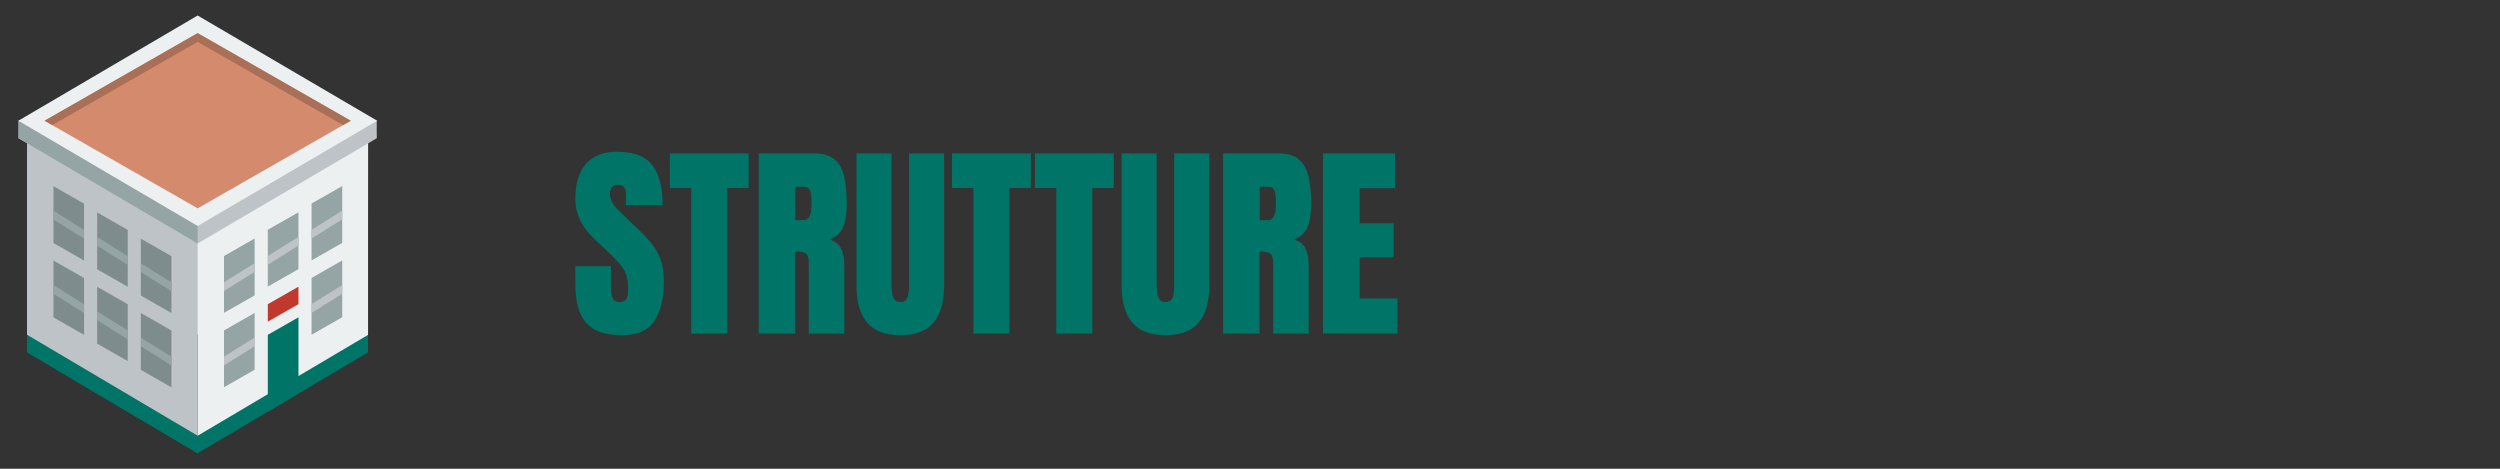 <?xml version="1.0" encoding="UTF-8" standalone="no"?>
<!-- Generator: Adobe Illustrator 19.0.0, SVG Export Plug-In . SVG Version: 6.00 Build 0)  -->

<svg
   version="1.1"
   id="Layer_1"
   x="0px"
   y="0px"
   viewBox="0 0 320 60"
   xml:space="preserve"
   sodipodi:docname="structures_form_icon.svg"
   inkscape:version="1.3 (0e150ed6c4, 2023-07-21)"
   width="320"
   height="60"
   xmlns:inkscape="http://www.inkscape.org/namespaces/inkscape"
   xmlns:sodipodi="http://sodipodi.sourceforge.net/DTD/sodipodi-0.dtd"
   xmlns="http://www.w3.org/2000/svg"
   xmlns:svg="http://www.w3.org/2000/svg"><rect x="0" y="0" width="320" height="60" fill="#333333" stroke="none"/><defs
   id="defs53">&#10;&#10;&#10;&#10;&#10;&#10;&#10;&#10;&#10;&#10;&#10;	&#10;	&#10;&#10;&#10;&#10;&#10;&#10;&#10;		&#10;		&#10;		&#10;	&#10;	&#10;	&#10;&#10;	&#10;	&#10;&#10;	&#10;	&#10;</defs><sodipodi:namedview
   id="namedview51"
   pagecolor="#ffffff"
   bordercolor="#000000"
   borderopacity="0.25"
   inkscape:showpageshadow="false"
   inkscape:pageopacity="0.0"
   inkscape:pagecheckerboard="0"
   inkscape:deskcolor="#d1d1d1"
   showgrid="false"
   inkscape:zoom="2.8367136"
   inkscape:cx="152.11264"
   inkscape:cy="12.514482"
   inkscape:window-width="2016"
   inkscape:window-height="1108"
   inkscape:window-x="32"
   inkscape:window-y="0"
   inkscape:window-maximized="1"
   inkscape:current-layer="Layer_1" />&#10;&#10;&#10;&#10;&#10;&#10;&#10;&#10;<g
   id="g20">&#10;</g>&#10;<g
   id="g22">&#10;</g>&#10;<g
   id="g24">&#10;</g>&#10;<g
   id="g26">&#10;</g>&#10;<g
   id="g28">&#10;</g>&#10;<g
   id="g30">&#10;</g>&#10;<g
   id="g32">&#10;</g>&#10;<g
   id="g34">&#10;</g>&#10;<g
   id="g36">&#10;</g>&#10;<g
   id="g38">&#10;</g>&#10;<g
   id="g40">&#10;</g>&#10;<g
   id="g42">&#10;</g>&#10;<g
   id="g44">&#10;</g>&#10;<g
   id="g46">&#10;</g>&#10;<g
   id="g48">&#10;</g>&#10;<g
   id="g20-3"
   transform="translate(-323.741,97.81)">&#10;</g><g
   id="g22-5"
   transform="translate(-323.741,97.81)">&#10;</g><g
   id="g24-6"
   transform="translate(-323.741,97.81)">&#10;</g><g
   id="g26-2"
   transform="translate(-323.741,97.81)">&#10;</g><g
   id="g28-9"
   transform="translate(-323.741,97.81)">&#10;</g><g
   id="g30-1"
   transform="translate(-323.741,97.81)">&#10;</g><g
   id="g32-2"
   transform="translate(-323.741,97.81)">&#10;</g><g
   id="g34-7"
   transform="translate(-323.741,97.81)">&#10;</g><g
   id="g36-0"
   transform="translate(-323.741,97.81)">&#10;</g><g
   id="g38-9"
   transform="translate(-323.741,97.81)">&#10;</g><g
   id="g40-3"
   transform="translate(-323.741,97.81)">&#10;</g><g
   id="g42-6"
   transform="translate(-323.741,97.81)">&#10;</g><g
   id="g44-0"
   transform="translate(-323.741,97.81)">&#10;</g><g
   id="g46-6"
   transform="translate(-323.741,97.81)">&#10;</g><g
   id="g48-2"
   transform="translate(-323.741,97.81)">&#10;</g><g
   id="g714"
   transform="translate(-973.995,-34.923)">&#10;</g><g
   id="g716"
   transform="translate(-973.995,-34.923)">&#10;</g><g
   id="g718"
   transform="translate(-973.995,-34.923)">&#10;</g><g
   id="g720"
   transform="translate(-973.995,-34.923)">&#10;</g><g
   id="g722"
   transform="translate(-973.995,-34.923)">&#10;</g><g
   id="g724"
   transform="translate(-973.995,-34.923)">&#10;</g><g
   id="g726"
   transform="translate(-973.995,-34.923)">&#10;</g><g
   id="g728"
   transform="translate(-973.995,-34.923)">&#10;</g><g
   id="g730"
   transform="translate(-973.995,-34.923)">&#10;</g><g
   id="g732"
   transform="translate(-973.995,-34.923)">&#10;</g><g
   id="g734"
   transform="translate(-973.995,-34.923)">&#10;</g><g
   id="g736"
   transform="translate(-973.995,-34.923)">&#10;</g><g
   id="g738"
   transform="translate(-973.995,-34.923)">&#10;</g><g
   id="g740"
   transform="translate(-973.995,-34.923)">&#10;</g><g
   id="g742"
   transform="translate(-973.995,-34.923)">&#10;</g><g
   id="g20-36"
   transform="translate(-220.468,-138.328)">&#10;</g><g
   id="g22-1"
   transform="translate(-220.468,-138.328)">&#10;</g><g
   id="g24-2"
   transform="translate(-220.468,-138.328)">&#10;</g><g
   id="g26-9"
   transform="translate(-220.468,-138.328)">&#10;</g><g
   id="g28-3"
   transform="translate(-220.468,-138.328)">&#10;</g><g
   id="g30-19"
   transform="translate(-220.468,-138.328)">&#10;</g><g
   id="g32-4"
   transform="translate(-220.468,-138.328)">&#10;</g><g
   id="g34-78"
   transform="translate(-220.468,-138.328)">&#10;</g><g
   id="g36-4"
   transform="translate(-220.468,-138.328)">&#10;</g><g
   id="g38-5"
   transform="translate(-220.468,-138.328)">&#10;</g><g
   id="g40-0"
   transform="translate(-220.468,-138.328)">&#10;</g><g
   id="g42-3"
   transform="translate(-220.468,-138.328)">&#10;</g><g
   id="g44-6"
   transform="translate(-220.468,-138.328)">&#10;</g><g
   id="g46-1"
   transform="translate(-220.468,-138.328)">&#10;</g><g
   id="g48-0"
   transform="translate(-220.468,-138.328)">&#10;</g><g
   id="g714-6"
   transform="translate(-870.723,-271.061)">&#10;</g><g
   id="g716-3"
   transform="translate(-870.723,-271.061)">&#10;</g><g
   id="g718-2"
   transform="translate(-870.723,-271.061)">&#10;</g><g
   id="g720-0"
   transform="translate(-870.723,-271.061)">&#10;</g><g
   id="g722-6"
   transform="translate(-870.723,-271.061)">&#10;</g><g
   id="g724-1"
   transform="translate(-870.723,-271.061)">&#10;</g><g
   id="g726-5"
   transform="translate(-870.723,-271.061)">&#10;</g><g
   id="g728-5"
   transform="translate(-870.723,-271.061)">&#10;</g><g
   id="g730-4"
   transform="translate(-870.723,-271.061)">&#10;</g><g
   id="g732-7"
   transform="translate(-870.723,-271.061)">&#10;</g><g
   id="g734-6"
   transform="translate(-870.723,-271.061)">&#10;</g><g
   id="g736-5"
   transform="translate(-870.723,-271.061)">&#10;</g><g
   id="g738-6"
   transform="translate(-870.723,-271.061)">&#10;</g><g
   id="g740-9"
   transform="translate(-870.723,-271.061)">&#10;</g><g
   id="g742-3"
   transform="translate(-870.723,-271.061)">&#10;</g><g
   id="g1"
   transform="matrix(0.813,0,0,0.813,-97.964,34.504)"><path
     fill="#34495e"
     d="m 151.614,10.236 c 0,0 -26.858,0.021 -26.829,0.028 0.012,0.596 0,2.771 0,2.771 l 26.828,15.881 26.829,-15.881 c 0,0 -0.024,-2.203 -0.006,-2.747 -0.063,-0.134 -26.823,-0.052 -26.823,-0.052 z"
     id="path2370"
     style="fill:#007567;fill-opacity:1;stroke-width:0.689" /><path
     fill="#ecf0f1"
     d="m 151.614,-22.123 c 0,0 -26.858,0.021 -26.829,0.028 0.012,0.596 0,32.376 0,32.376 l 26.829,15.88 26.829,-15.88 c 0,0 -0.003,-31.808 0.015,-32.351 -0.061,-0.135 -26.844,-0.053 -26.844,-0.053 z"
     id="path2372"
     style="stroke-width:0.689" /><path
     fill="#2c3e50"
     d="m 124.785,10.264 c 0.012,0.596 0,2.771 0,2.771 l 26.828,15.881 V 10.236 c 6.9e-4,0 -26.858,0.022 -26.828,0.028 z"
     id="path2374"
     style="fill:#007567;fill-opacity:1;stroke-width:0.689" /><path
     fill="#bdc3c7"
     d="m 124.785,-22.094 c 0.012,0.596 0,32.376 0,32.376 l 26.829,15.88 v -48.285 c 0,0 -26.859,0.021 -26.829,0.028 z"
     id="path2376"
     style="stroke-width:0.689" /><path
     fill="#bdc3c7"
     d="m 151.614,-23.476 c 0,0 -28.234,0.021 -28.205,0.028 0.012,0.596 0,2.771 0,2.771 l 28.204,16.569 28.204,-16.569 c 0,0 -0.023,-2.203 -0.006,-2.747 -0.062,-0.134 -28.198,-0.052 -28.198,-0.052 z"
     id="path2378"
     style="stroke-width:0.689" /><path
     fill="#95a5a6"
     d="m 155.763,-2.133 4.825,-2.754 V 4.064 l -4.825,2.753 z m 6.894,-4.131 4.826,-2.754 v 8.951 l -4.826,2.753 z m -39.245,-14.412 28.126,16.523 h 0.076 v -19.278 h -28.202 v 0.149 c 0.005,0.522 0.002,1.568 0,2.164 z m 46.139,10.281 4.827,-2.754 v 8.95 l -4.827,2.754 z m -13.788,19.974 4.825,-2.754 v 8.95 l -4.825,2.754 z m 13.788,-8.263 4.827,-2.754 v 8.95 l -4.827,2.754 z"
     id="path2380"
     style="stroke-width:0.689" /><path
     fill="#2c3e50"
     d="m 162.662,10.272 4.826,-2.754 v 12.002 l -4.826,2.856 z"
     id="path2382"
     style="fill:#007567;fill-opacity:1;stroke-width:0.689" /><path
     fill="#c0392c"
     d="m 162.662,5.45 4.826,-2.754 v 2.75 l -4.826,2.754 z"
     id="path2384"
     style="stroke-width:0.689" /><path
     fill="#ecf0f1"
     d="m 151.614,-40 -28.226,16.569 28.226,16.569 28.269,-16.569 z"
     id="path2386"
     style="stroke-width:0.689" /><path
     fill="#d48a6d"
     d="m 151.614,-37.224 -24.099,13.793 24.099,13.793 24.099,-13.793 z"
     id="path2388"
     style="stroke-width:0.689" /><path
     fill="#7f8c8d"
     d="m 147.487,-2.111 -4.815,-2.754 v 8.95 l 4.815,2.753 z m -6.879,-4.131 -4.815,-2.754 v 8.952 l 4.815,2.753 z m -6.879,-4.131 -4.815,-2.754 v 8.95 l 4.815,2.754 z m 13.758,19.966 -4.815,-2.753 v 8.949 l 4.815,2.754 z m -6.879,-4.131 -4.815,-2.753 v 8.949 l 4.815,2.754 z m -6.879,-4.131 -4.815,-2.754 v 8.95 l 4.815,2.754 z"
     id="path2390"
     style="stroke-width:0.689" /><path
     fill="#bdc3c7"
     d="m 174.378,-9.276 -4.827,3.012 v 1.377 l 4.827,-3.012 z m 0,11.712 -4.827,3.012 v 1.377 l 4.827,-3.013 z m -6.895,-7.581 -4.826,3.013 v 1.376 l 4.826,-3.013 z m -6.895,4.131 -4.825,3.013 v 1.376 l 4.825,-3.011 z m 0,11.712 -4.825,3.013 v 1.376 l 4.825,-3.011 z"
     id="path2392"
     style="stroke-width:0.689" /><path
     fill="#95a5a6"
     d="m 142.672,-0.992 v 1.378 l 4.815,3.011 V 2.02 Z m 0,11.705 v 1.376 l 4.815,3.013 v -1.378 z m -6.879,-4.131 v 1.376 l 4.815,3.013 V 9.593 Z m 0,-11.705 v 1.376 l 4.815,3.013 v -1.377 z m -6.881,7.573 v 1.376 l 4.817,3.014 V 5.462 Z m 0,-11.705 v 1.377 l 4.817,3.013 v -1.377 z"
     id="path2394"
     style="stroke-width:0.689" /><path
     fill="#aa6f57"
     d="m 151.614,-35.847 22.895,13.104 1.204,-0.689 -24.099,-13.793 -24.099,13.793 1.204,0.689 z"
     id="path2396"
     style="stroke-width:0.689" /></g><path
   d="m 79.595,42.907 q -3.158,0 -4.56,-1.573 -1.389,-1.573 -1.389,-5.006 v -2.254 h 4.56 v 2.883 q 0,0.799 0.236,1.258 0.249,0.446 0.852,0.446 0.629,0 0.865,-0.367 0.249,-0.367 0.249,-1.206 0,-1.061 -0.21,-1.769 -0.21,-0.721 -0.734,-1.363 -0.511,-0.655 -1.428,-1.52 l -2.07,-1.966 q -2.319,-2.188 -2.319,-5.006 0,-2.948 1.363,-4.495 1.376,-1.546 3.971,-1.546 3.171,0 4.495,1.69 1.337,1.69 1.337,5.137 h -4.691 v -1.586 q 0,-0.472 -0.275,-0.734 -0.262,-0.262 -0.721,-0.262 -0.55,0 -0.812,0.315 -0.249,0.301 -0.249,0.786 0,0.485 0.262,1.048 0.262,0.563 1.035,1.297 l 2.66,2.555 q 0.799,0.76 1.468,1.612 0.668,0.839 1.075,1.966 0.406,1.114 0.406,2.726 0,3.25 -1.206,5.098 -1.192,1.835 -4.167,1.835 z m 8.885,-0.21 v -18.634 h -2.739 v -4.429 h 10.09 v 4.429 h -2.739 v 18.634 z m 8.636,0 V 19.634 h 7.076 q 1.769,0 2.673,0.812 0.904,0.799 1.206,2.254 0.315,1.441 0.315,3.394 0,1.887 -0.485,3.014 -0.472,1.127 -1.795,1.559 1.088,0.223 1.52,1.088 0.446,0.852 0.446,2.215 v 8.727 h -4.547 v -9.029 q 0,-1.009 -0.419,-1.245 -0.406,-0.249 -1.324,-0.249 v 10.523 z m 4.691,-14.52 h 1.114 q 0.957,0 0.957,-2.084 0,-1.35 -0.21,-1.769 -0.21,-0.419 -0.786,-0.419 h -1.075 z m 13.432,14.729 q -2.883,0 -4.246,-1.612 -1.363,-1.625 -1.363,-4.77 V 19.634 h 4.482 v 16.708 q 0,0.577 0.066,1.114 0.066,0.524 0.301,0.865 0.236,0.341 0.76,0.341 0.537,0 0.773,-0.328 0.236,-0.341 0.288,-0.878 0.066,-0.537 0.066,-1.114 V 19.634 h 4.482 v 16.891 q 0,3.145 -1.363,4.77 -1.363,1.612 -4.246,1.612 z m 9.356,-0.21 v -18.634 h -2.739 v -4.429 h 10.09 v 4.429 h -2.739 v 18.634 z m 10.614,0 v -18.634 h -2.739 v -4.429 h 10.09 v 4.429 h -2.739 v 18.634 z m 13.969,0.21 q -2.883,0 -4.246,-1.612 -1.363,-1.625 -1.363,-4.77 V 19.634 h 4.482 v 16.708 q 0,0.577 0.066,1.114 0.066,0.524 0.301,0.865 0.236,0.341 0.76,0.341 0.537,0 0.773,-0.328 0.236,-0.341 0.288,-0.878 0.066,-0.537 0.066,-1.114 V 19.634 h 4.482 v 16.891 q 0,3.145 -1.363,4.77 -1.363,1.612 -4.246,1.612 z m 7.378,-0.21 V 19.634 h 7.076 q 1.769,0 2.673,0.812 0.904,0.799 1.206,2.254 0.315,1.441 0.315,3.394 0,1.887 -0.485,3.014 -0.472,1.127 -1.795,1.559 1.088,0.223 1.52,1.088 0.446,0.852 0.446,2.215 v 8.727 h -4.547 v -9.029 q 0,-1.009 -0.419,-1.245 -0.406,-0.249 -1.324,-0.249 v 10.523 z m 4.691,-14.52 h 1.114 q 0.957,0 0.957,-2.084 0,-1.35 -0.21,-1.769 -0.21,-0.419 -0.786,-0.419 h -1.075 z m 8.098,14.52 V 19.634 h 9.225 v 4.455 h -4.534 v 4.495 h 4.351 v 4.338 h -4.351 v 5.281 h 4.835 v 4.495 z"
   id="path1"
   style="font-size:26.837px;font-family:Anton;-inkscape-font-specification:Anton;letter-spacing:0px;fill:#007567;stroke-width:2.236"
   aria-label="STRUTTURE" /></svg>
